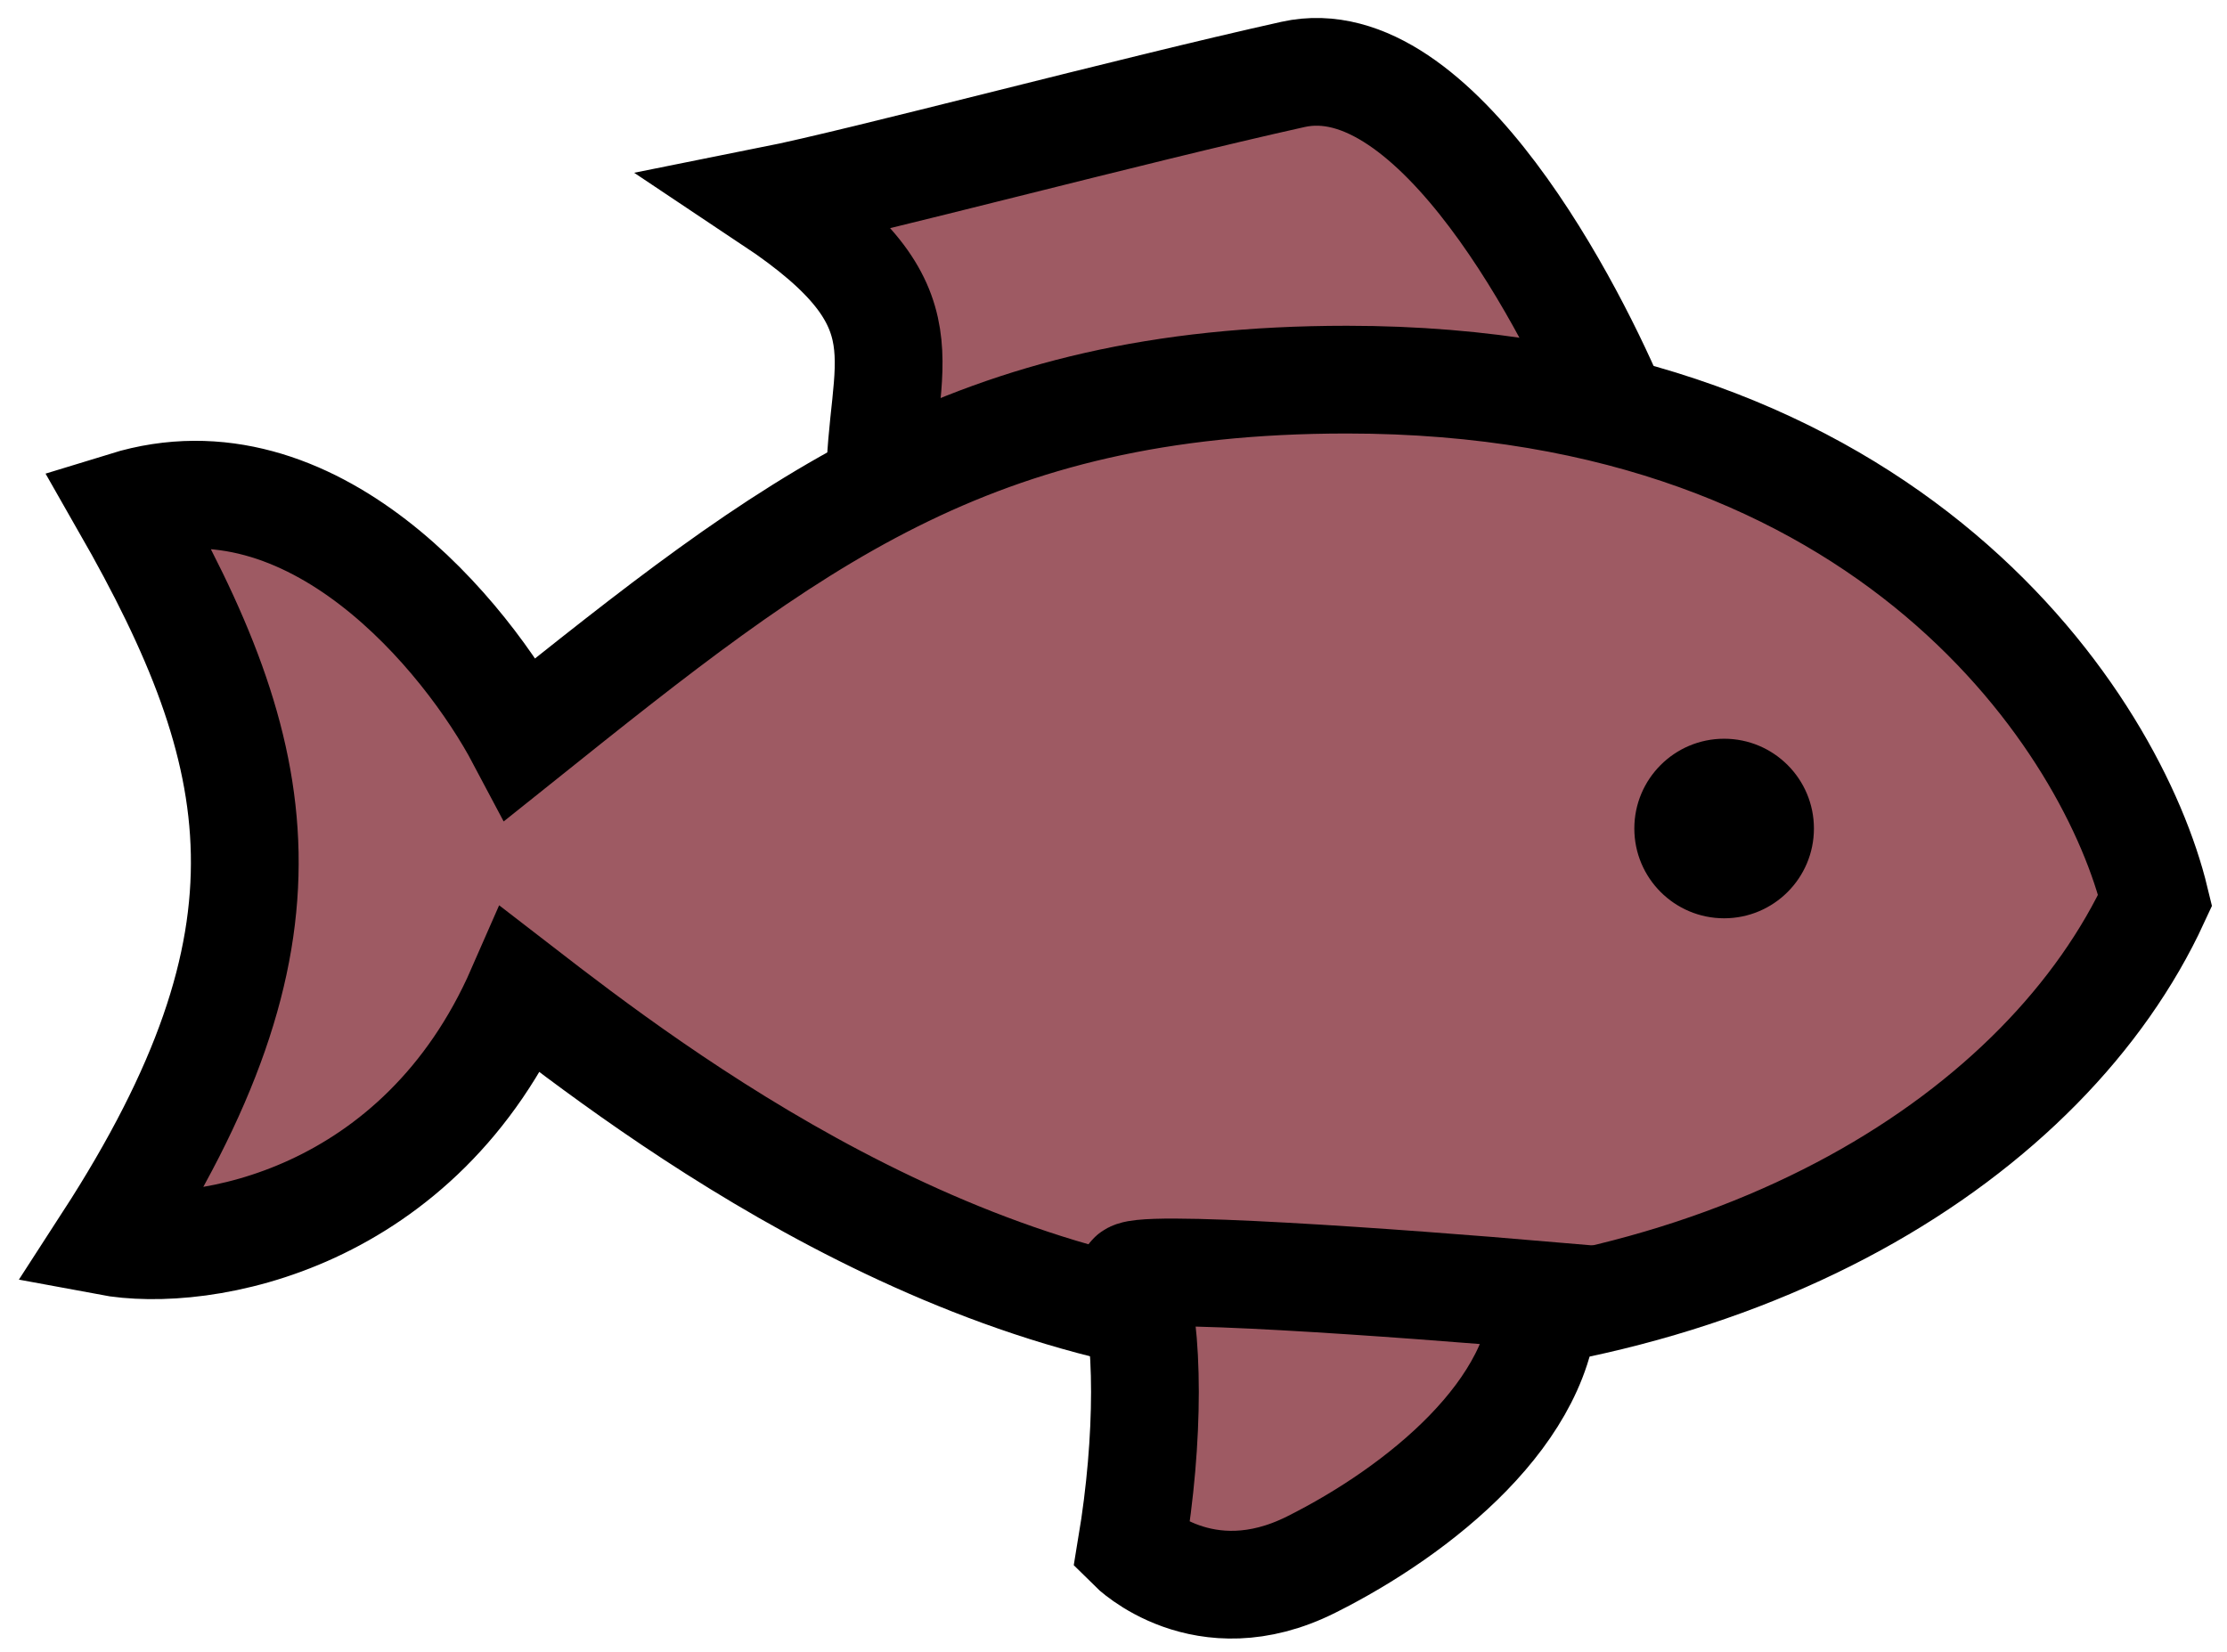 <svg width="62" height="46" viewBox="0 0 62 46" fill="none" xmlns="http://www.w3.org/2000/svg">
<path d="M36 2.072C39.982 1.187 43.833 8.738 45 11.572C45 12.429 31.333 13.262 24.5 13.572C24.5 10.072 26 8.572 21.5 5.572C24 5.072 31.5 3.072 36 2.072Z" fill="#9E5A63" stroke="black" stroke-width="3"/>
<path d="M3 34.572C8.5 26.072 7.5 21.072 3.5 14.072C8.7 12.472 13 17.738 14.5 20.572C22 14.572 27 10.572 37.5 10.572C52.7 10.572 58.833 20.238 60 25.072C57 31.572 48.5 37.072 36.5 37.072C26.9 37.072 18.167 30.405 14.5 27.572C11.7 33.972 5.667 35.072 3 34.572Z" fill="#9E5A63" stroke="black" stroke-width="3"/>
<path d="M31.5 43.072C32 40.072 32 37.072 31.5 35.572C31.391 35.172 39.121 35.738 43 36.072C43 39.272 39.5 42.072 36.5 43.572C33.5 45.072 31.5 43.072 31.5 43.072Z" fill="#9E5A63" stroke="black" stroke-width="3"/>
<circle cx="48" cy="23.072" r="2.5" fill="black"/>
</svg>
